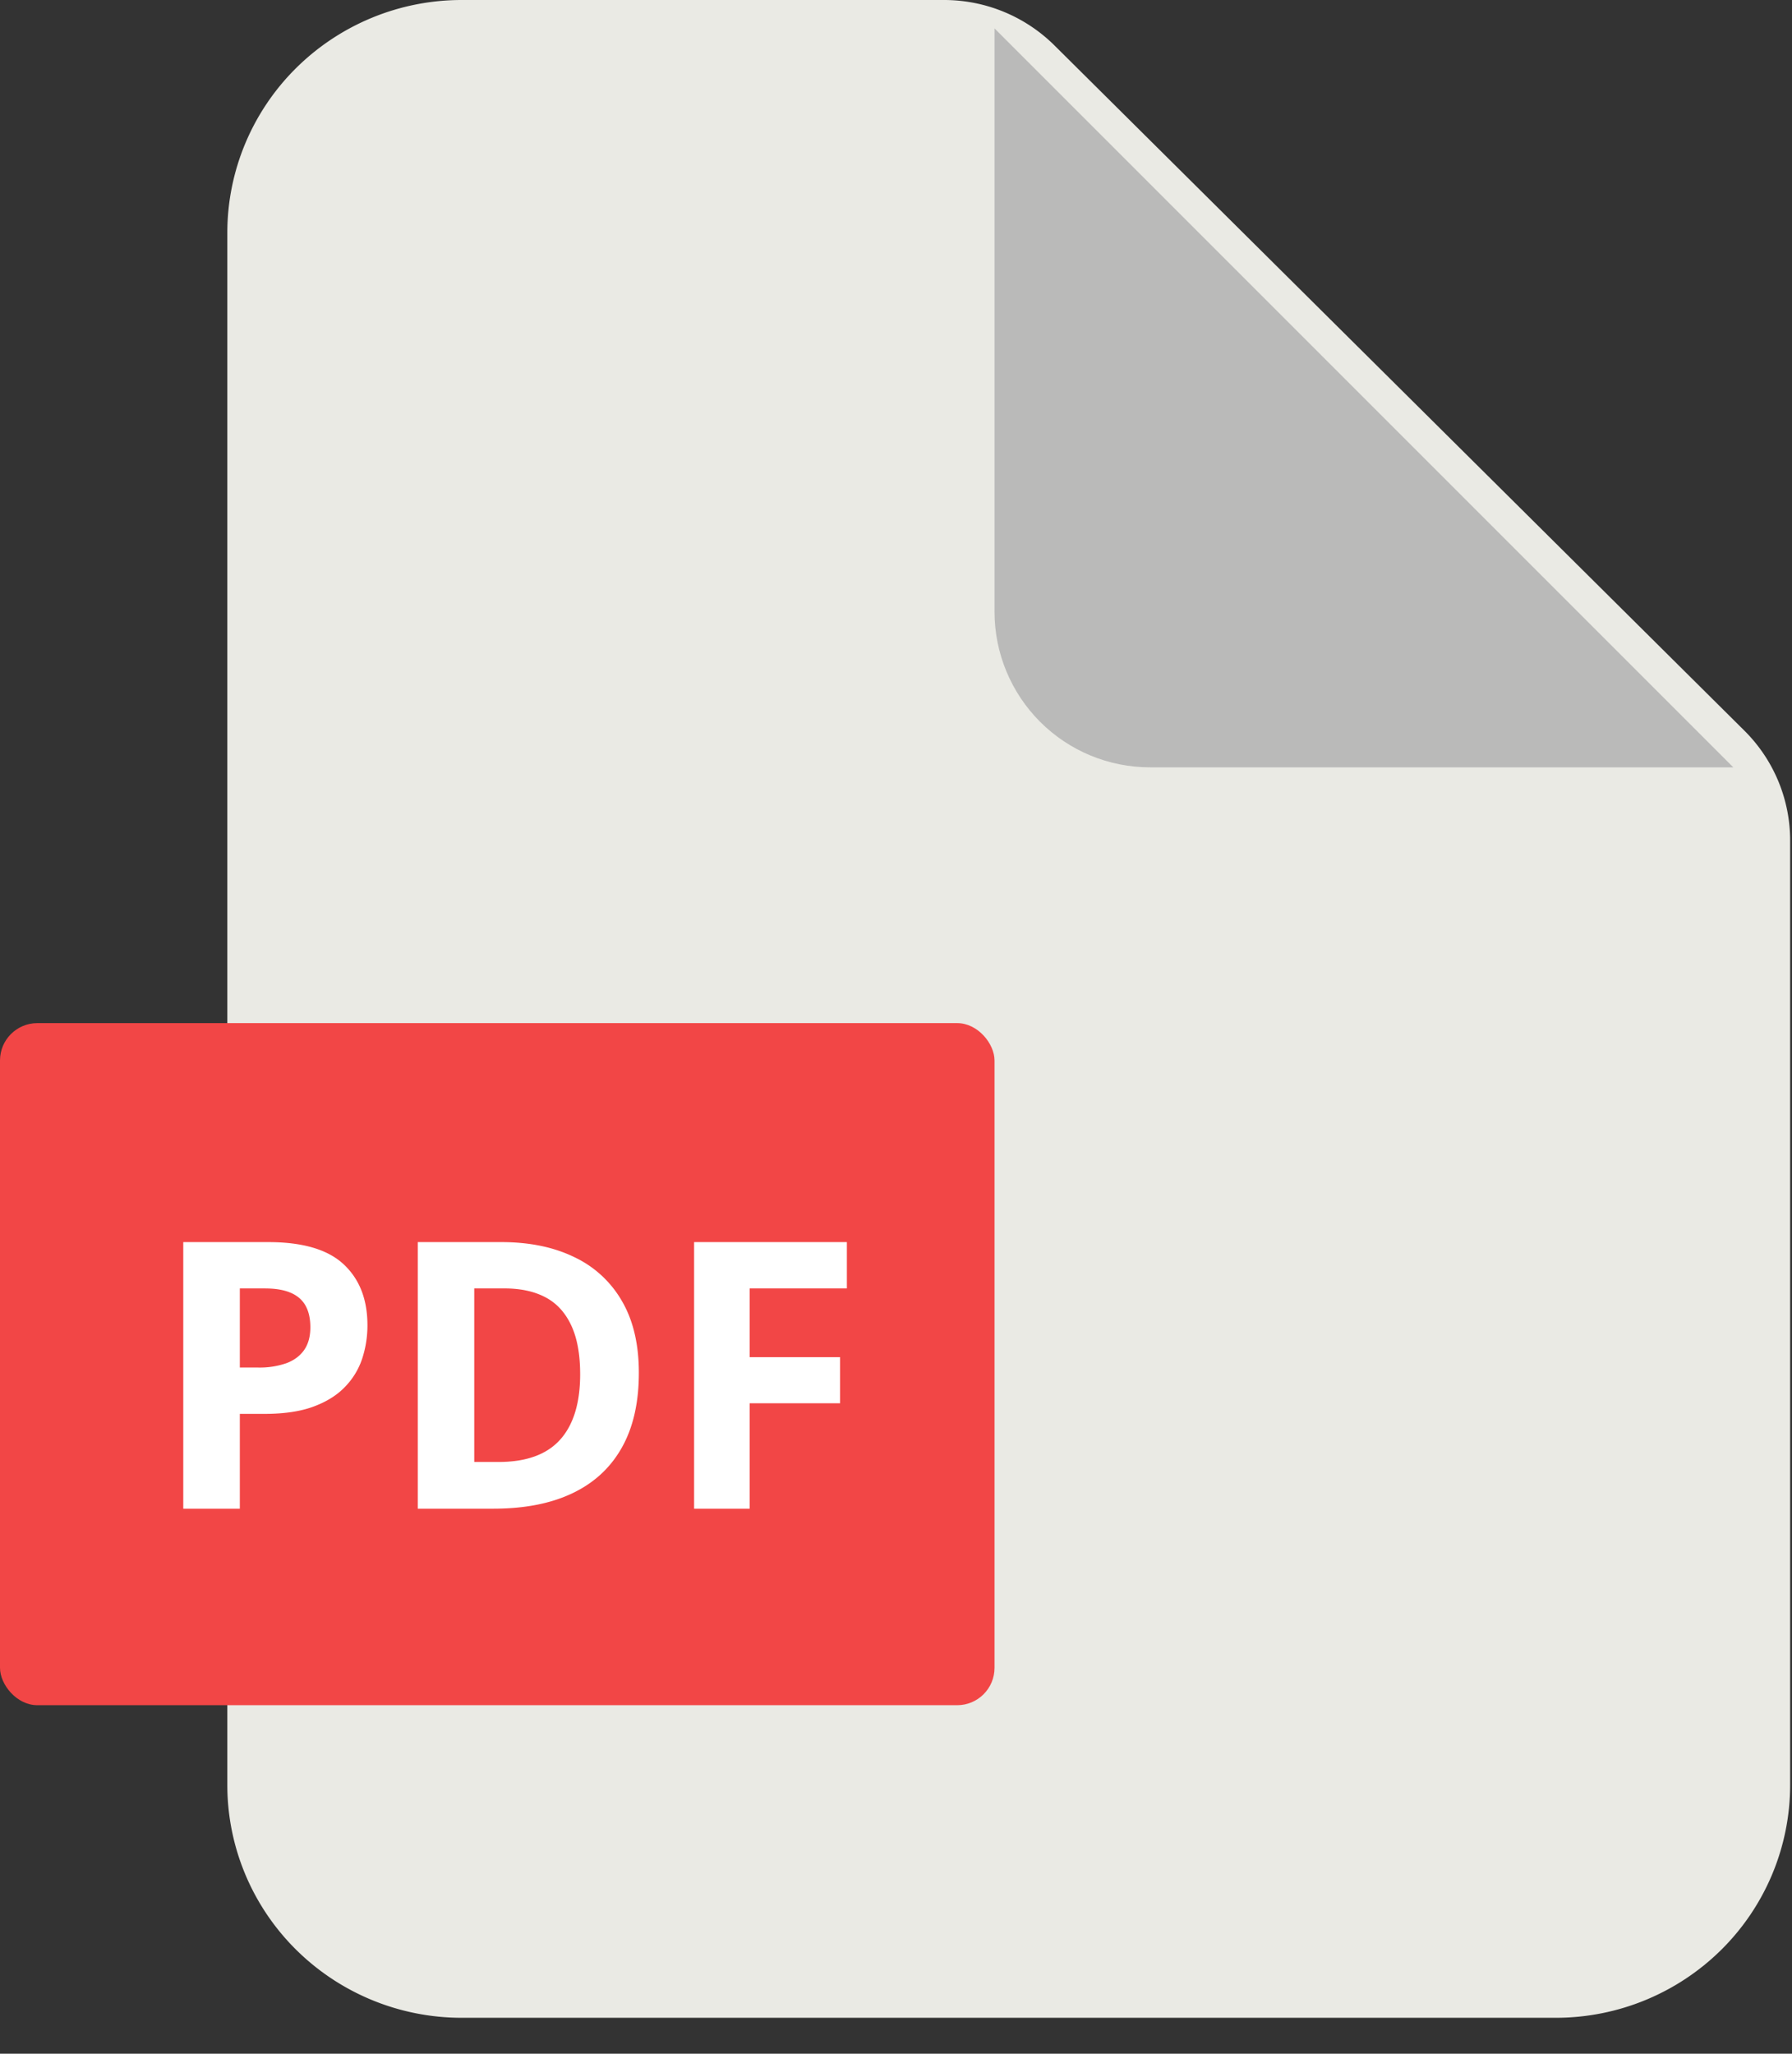 <svg xmlns="http://www.w3.org/2000/svg" width="48" height="55" fill="none" xmlns:v="https://vecta.io/nano"><rect width="100%" height="100%" fill="#333333" stroke="none"/><path d="M47.95 22.505v25.298c0 1.654-.662 3.24-1.839 4.409a6.3 6.3 0 0 1-4.44 1.826H12.368a6.3 6.3 0 0 1-4.44-1.826c-1.178-1.169-1.839-2.755-1.839-4.409V6.235c0-1.654.662-3.24 1.839-4.409A6.3 6.3 0 0 1 12.368 0h12.918a4.2 4.2 0 0 1 2.959 1.217l18.479 18.35c.785.779 1.225 1.836 1.226 2.938z" fill="#eaeae4"/><path d="M26.639.761v15.623c0 1.105.439 2.164 1.22 2.946s1.841 1.22 2.946 1.22h15.623" fill="#babab9"/><rect y="27.4" width="26.639" height="18.267" rx="1" fill="#f24646"/><path d="M7.19 33.265c.921 0 1.593.199 2.017.596s.635.938.635 1.631a2.85 2.85 0 0 1-.142.898 1.97 1.97 0 0 1-.464.757c-.212.221-.495.397-.85.527s-.793.191-1.313.191h-.649v2.539H4.909v-7.139h2.28zm-.078 1.24h-.688v2.119h.498a2.18 2.18 0 0 0 .737-.112c.208-.075.369-.192.483-.351s.171-.365.171-.615c0-.352-.098-.612-.293-.781s-.498-.259-.908-.259zm10 2.261c0 .804-.155 1.476-.464 2.017s-.75.942-1.333 1.216-1.284.405-2.104.405h-2.021v-7.139h2.241c.749 0 1.398.133 1.948.4a2.89 2.89 0 0 1 1.279 1.177c.303.518.454 1.159.454 1.924zm-1.572.039c0-.527-.078-.96-.234-1.299s-.381-.594-.684-.757-.671-.244-1.113-.244h-.806v4.648h.65c.739 0 1.287-.197 1.645-.591s.542-.98.542-1.758zm4.541 3.599h-1.489v-7.139h4.092v1.24H20.08v1.841h2.422v1.235H20.08v2.822z" fill="#fff"/></svg>
